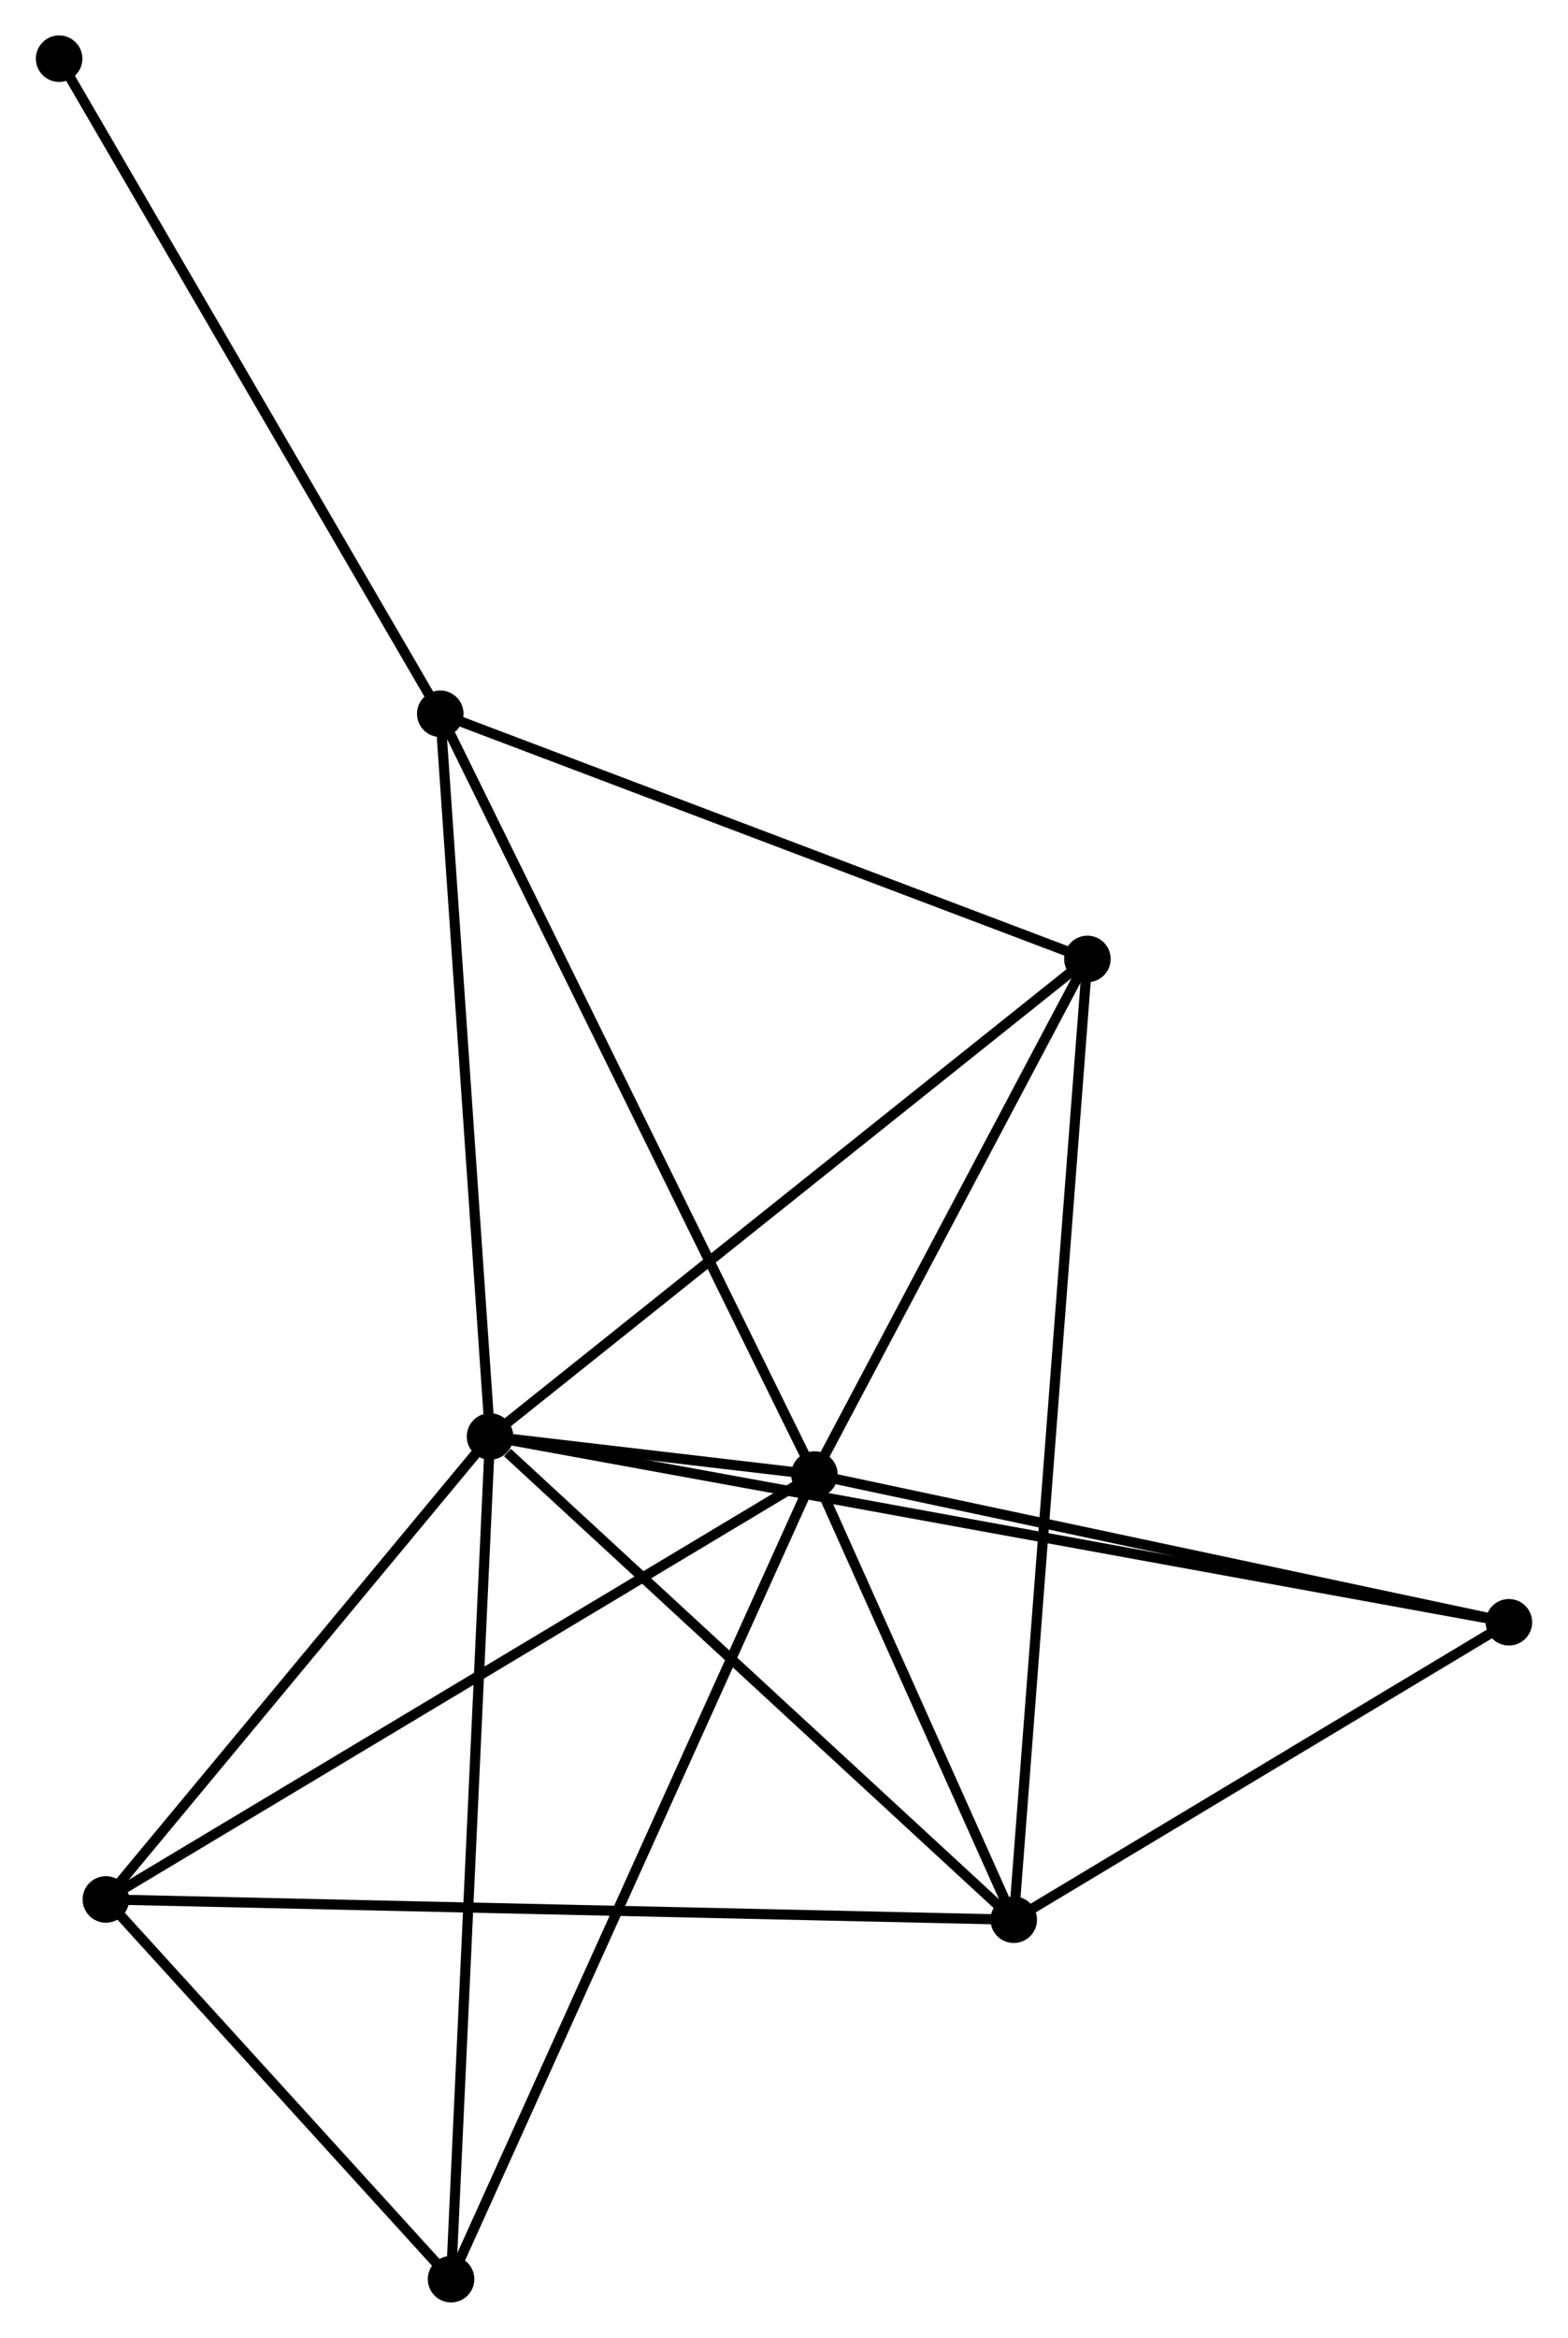 <?xml version="1.0" encoding="UTF-8" standalone="no"?>
<!DOCTYPE svg PUBLIC "-//W3C//DTD SVG 1.1//EN"
 "http://www.w3.org/Graphics/SVG/1.1/DTD/svg11.dtd">
<!-- Generated by graphviz version 2.36.0 (20140111.2315)
 -->
<!-- Title: %3 Pages: 1 -->
<svg width="155pt" height="231pt"
 viewBox="0.00 0.00 154.96 231.08" xmlns="http://www.w3.org/2000/svg" xmlns:xlink="http://www.w3.org/1999/xlink">
<g id="graph0" class="graph" transform="scale(1 1) rotate(0) translate(4 227.078)">
<title>%3</title>
<!-- 0 -->
<g id="node1" class="node"><title>0</title>
<ellipse fill="black" stroke="black" cx="44.411" cy="-85.095" rx="1.8" ry="1.8"/>
</g>
<!-- 1 -->
<g id="node2" class="node"><title>1</title>
<ellipse fill="black" stroke="black" cx="76.487" cy="-81.333" rx="1.8" ry="1.8"/>
</g>
<!-- 0&#45;&#45;1 -->
<g id="edge1" class="edge"><title>0&#45;&#45;1</title>
<path fill="none" stroke="black" d="M46.516,-84.848C52.425,-84.155 69.101,-82.199 74.659,-81.547"/>
</g>
<!-- 2 -->
<g id="node3" class="node"><title>2</title>
<ellipse fill="black" stroke="black" cx="96.199" cy="-37.329" rx="1.8" ry="1.8"/>
</g>
<!-- 0&#45;&#45;2 -->
<g id="edge2" class="edge"><title>0&#45;&#45;2</title>
<path fill="none" stroke="black" d="M46.134,-83.506C54.138,-76.124 87.597,-45.263 94.821,-38.6"/>
</g>
<!-- 3 -->
<g id="node4" class="node"><title>3</title>
<ellipse fill="black" stroke="black" cx="39.489" cy="-156.526" rx="1.8" ry="1.8"/>
</g>
<!-- 0&#45;&#45;3 -->
<g id="edge3" class="edge"><title>0&#45;&#45;3</title>
<path fill="none" stroke="black" d="M44.269,-87.156C43.55,-97.587 40.32,-144.462 39.622,-154.592"/>
</g>
<!-- 4 -->
<g id="node5" class="node"><title>4</title>
<ellipse fill="black" stroke="black" cx="103.482" cy="-132.293" rx="1.8" ry="1.8"/>
</g>
<!-- 0&#45;&#45;4 -->
<g id="edge4" class="edge"><title>0&#45;&#45;4</title>
<path fill="none" stroke="black" d="M45.871,-86.262C53.973,-92.735 93.341,-124.19 101.856,-130.993"/>
</g>
<!-- 5 -->
<g id="node6" class="node"><title>5</title>
<ellipse fill="black" stroke="black" cx="6.421" cy="-39.334" rx="1.8" ry="1.8"/>
</g>
<!-- 0&#45;&#45;5 -->
<g id="edge5" class="edge"><title>0&#45;&#45;5</title>
<path fill="none" stroke="black" d="M43.147,-83.572C37.379,-76.625 13.587,-47.966 7.729,-40.91"/>
</g>
<!-- 6 -->
<g id="node7" class="node"><title>6</title>
<ellipse fill="black" stroke="black" cx="40.557" cy="-1.8" rx="1.8" ry="1.8"/>
</g>
<!-- 0&#45;&#45;6 -->
<g id="edge6" class="edge"><title>0&#45;&#45;6</title>
<path fill="none" stroke="black" d="M44.316,-83.036C43.783,-71.512 41.174,-15.122 40.649,-3.787"/>
</g>
<!-- 7 -->
<g id="node8" class="node"><title>7</title>
<ellipse fill="black" stroke="black" cx="145.162" cy="-66.729" rx="1.8" ry="1.8"/>
</g>
<!-- 0&#45;&#45;7 -->
<g id="edge7" class="edge"><title>0&#45;&#45;7</title>
<path fill="none" stroke="black" d="M46.516,-84.711C59.627,-82.321 129.991,-69.495 143.069,-67.111"/>
</g>
<!-- 1&#45;&#45;2 -->
<g id="edge8" class="edge"><title>1&#45;&#45;2</title>
<path fill="none" stroke="black" d="M77.334,-79.442C80.576,-72.204 92.178,-46.305 95.377,-39.164"/>
</g>
<!-- 1&#45;&#45;3 -->
<g id="edge9" class="edge"><title>1&#45;&#45;3</title>
<path fill="none" stroke="black" d="M75.572,-83.192C70.454,-93.595 45.407,-144.499 40.372,-154.732"/>
</g>
<!-- 1&#45;&#45;4 -->
<g id="edge10" class="edge"><title>1&#45;&#45;4</title>
<path fill="none" stroke="black" d="M77.385,-83.028C81.484,-90.765 98.39,-122.681 102.552,-130.538"/>
</g>
<!-- 1&#45;&#45;5 -->
<g id="edge11" class="edge"><title>1&#45;&#45;5</title>
<path fill="none" stroke="black" d="M74.755,-80.295C65.146,-74.535 18.45,-46.544 8.35,-40.49"/>
</g>
<!-- 1&#45;&#45;6 -->
<g id="edge12" class="edge"><title>1&#45;&#45;6</title>
<path fill="none" stroke="black" d="M75.737,-79.672C71.061,-69.321 45.968,-13.776 41.304,-3.452"/>
</g>
<!-- 1&#45;&#45;7 -->
<g id="edge13" class="edge"><title>1&#45;&#45;7</title>
<path fill="none" stroke="black" d="M78.468,-80.912C88.497,-78.779 133.564,-69.195 143.303,-67.124"/>
</g>
<!-- 2&#45;&#45;4 -->
<g id="edge14" class="edge"><title>2&#45;&#45;4</title>
<path fill="none" stroke="black" d="M96.351,-39.312C97.299,-51.671 102.385,-117.993 103.33,-130.32"/>
</g>
<!-- 2&#45;&#45;5 -->
<g id="edge15" class="edge"><title>2&#45;&#45;5</title>
<path fill="none" stroke="black" d="M94.324,-37.371C82.64,-37.632 19.94,-39.032 8.286,-39.293"/>
</g>
<!-- 2&#45;&#45;7 -->
<g id="edge16" class="edge"><title>2&#45;&#45;7</title>
<path fill="none" stroke="black" d="M97.828,-38.307C105.262,-42.771 135.927,-61.184 143.477,-65.717"/>
</g>
<!-- 3&#45;&#45;4 -->
<g id="edge17" class="edge"><title>3&#45;&#45;4</title>
<path fill="none" stroke="black" d="M41.335,-155.826C50.68,-152.288 92.675,-136.385 101.749,-132.949"/>
</g>
<!-- 8 -->
<g id="node9" class="node"><title>8</title>
<ellipse fill="black" stroke="black" cx="1.8" cy="-221.278" rx="1.8" ry="1.8"/>
</g>
<!-- 3&#45;&#45;8 -->
<g id="edge18" class="edge"><title>3&#45;&#45;8</title>
<path fill="none" stroke="black" d="M38.557,-158.126C33.389,-167.007 8.27,-210.162 2.837,-219.496"/>
</g>
<!-- 5&#45;&#45;6 -->
<g id="edge19" class="edge"><title>5&#45;&#45;6</title>
<path fill="none" stroke="black" d="M7.888,-37.722C13.503,-31.548 33.594,-9.456 39.134,-3.365"/>
</g>
</g>
</svg>

